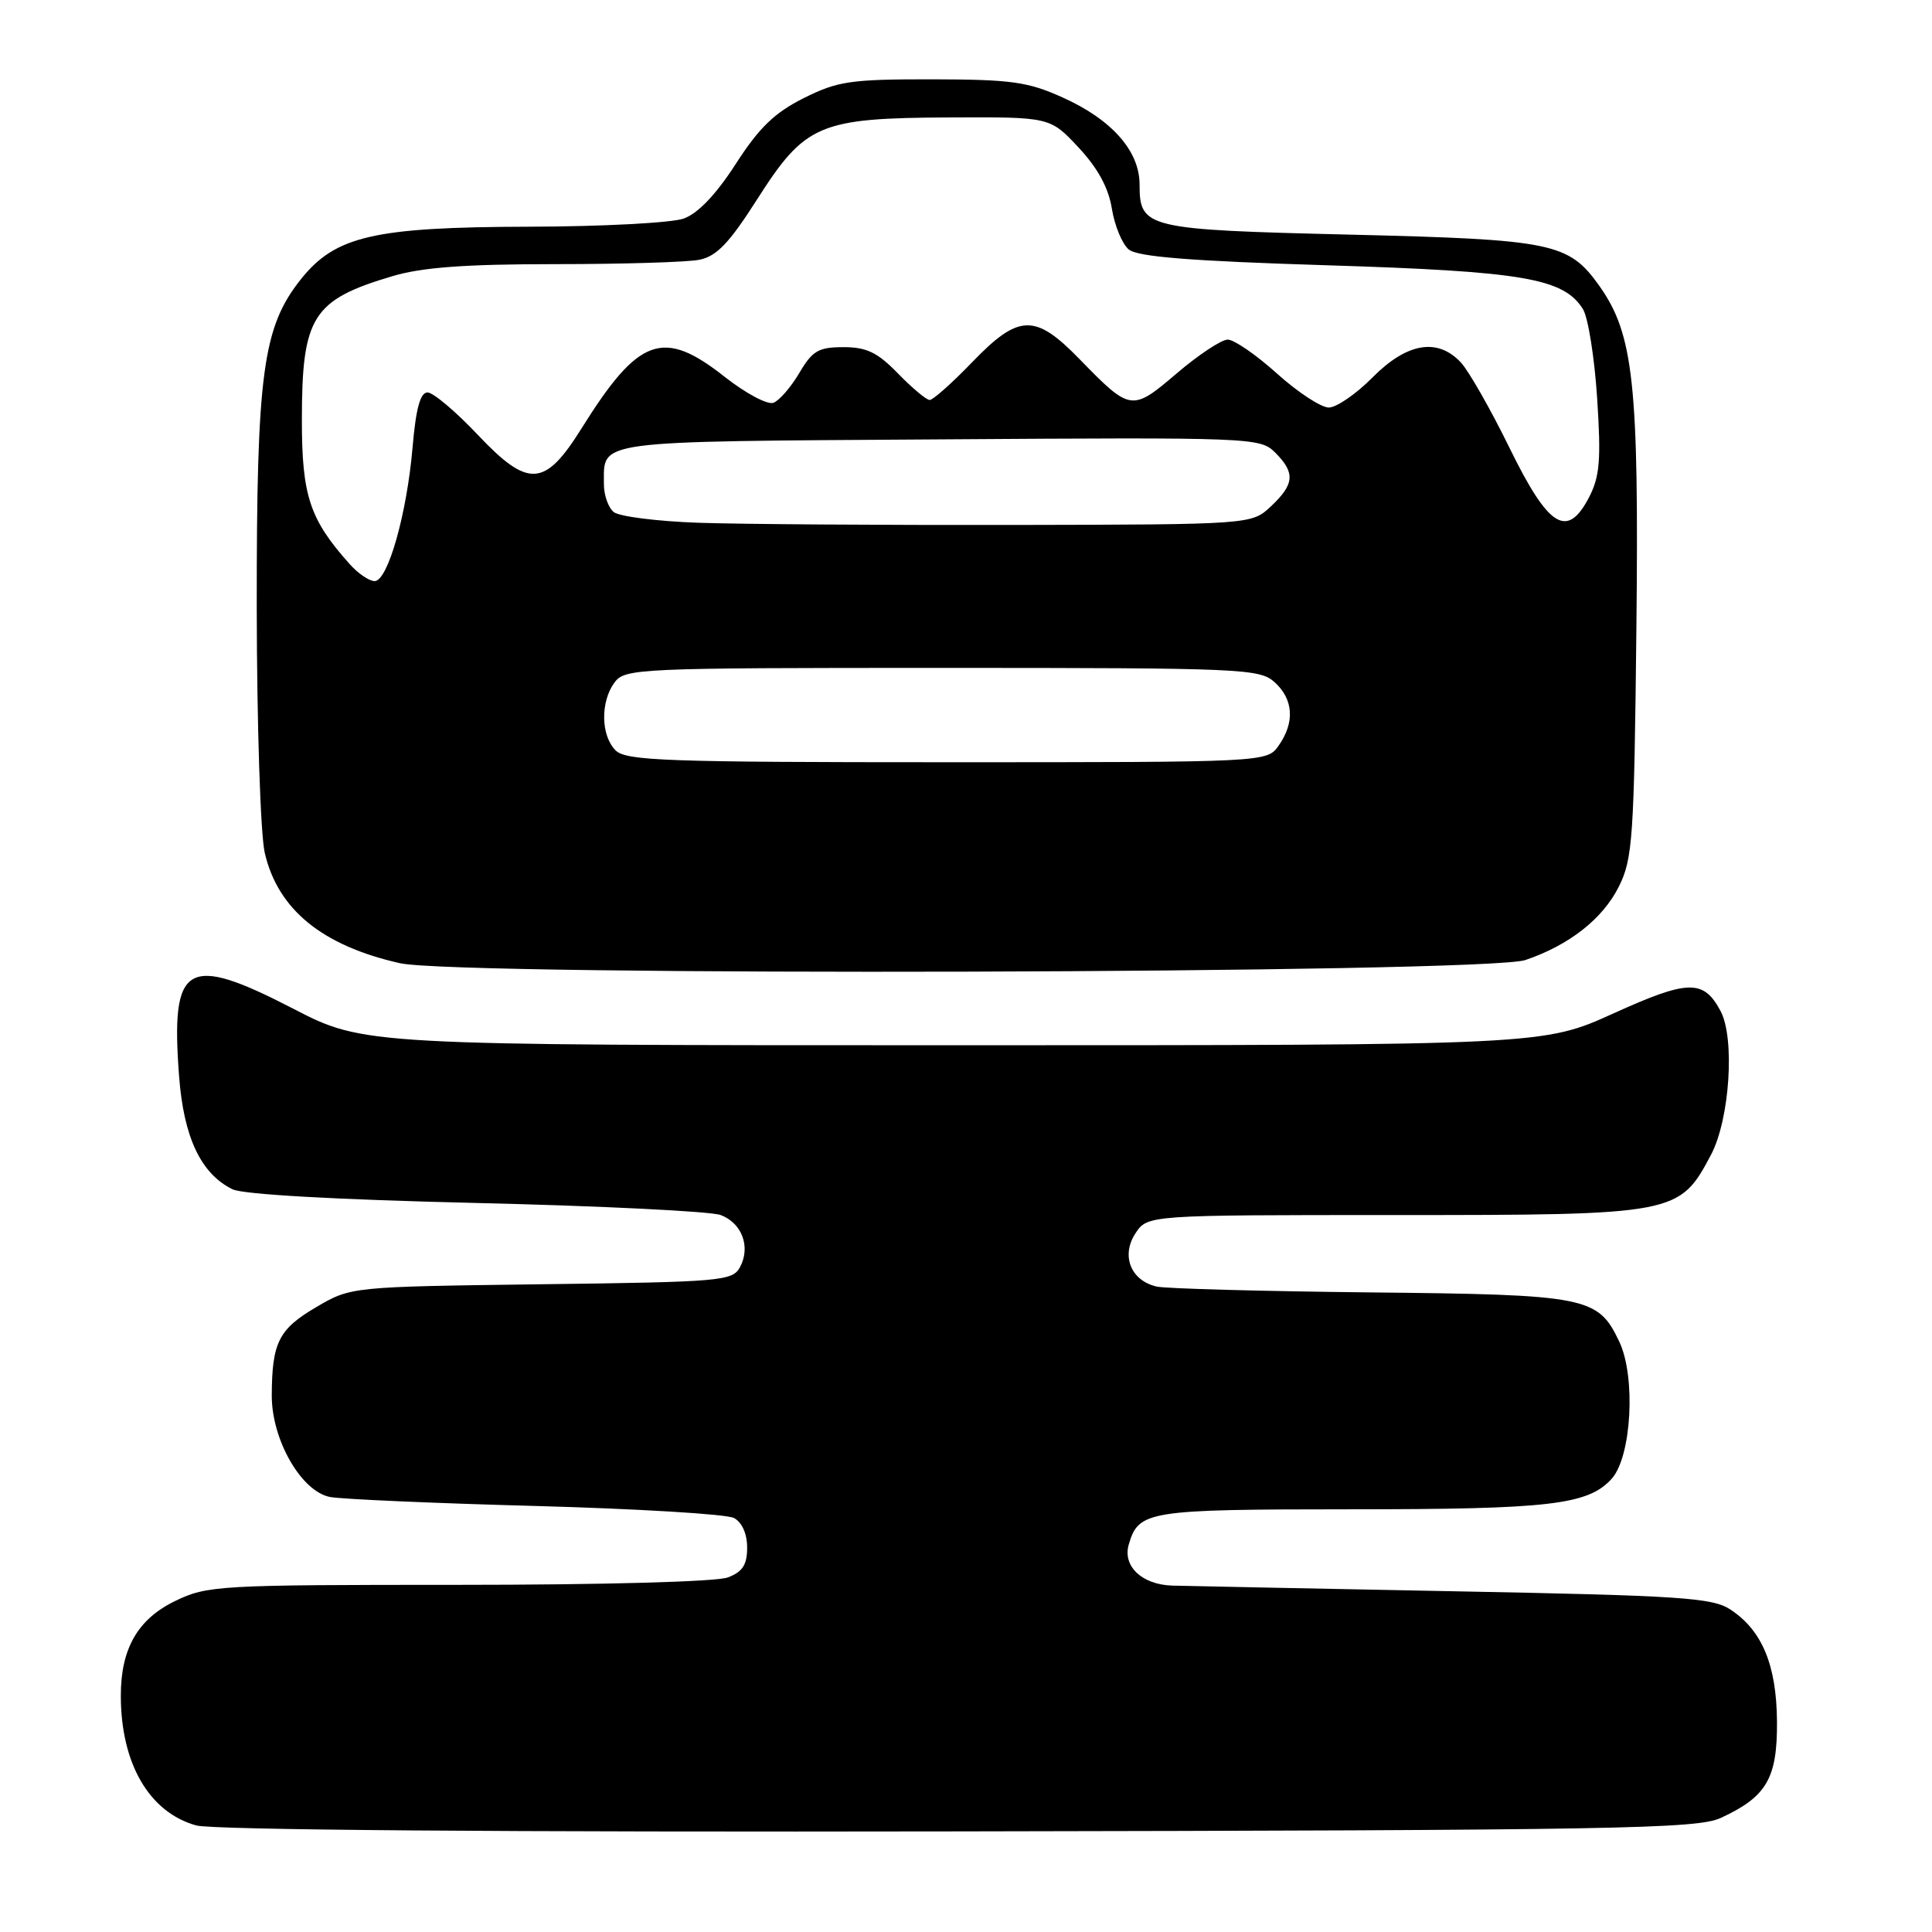 <?xml version="1.0" encoding="UTF-8" standalone="no"?>
<!DOCTYPE svg PUBLIC "-//W3C//DTD SVG 1.1//EN" "http://www.w3.org/Graphics/SVG/1.1/DTD/svg11.dtd" >
<svg xmlns="http://www.w3.org/2000/svg" xmlns:xlink="http://www.w3.org/1999/xlink" version="1.1" viewBox="0 0 256 256">
 <g >
 <path fill="currentColor"
d=" M 228.00 240.89 C 234.08 238.09 235.51 235.65 235.46 228.14 C 235.41 220.64 233.49 216.02 229.27 213.26 C 226.90 211.70 222.66 211.42 192.55 210.85 C 173.82 210.49 157.07 210.15 155.32 210.10 C 151.30 209.97 148.72 207.52 149.57 204.64 C 150.89 200.18 152.01 200.00 178.94 199.99 C 205.43 199.99 210.42 199.40 213.56 195.94 C 216.19 193.02 216.78 182.44 214.56 177.77 C 211.74 171.82 210.34 171.54 181.50 171.25 C 167.20 171.10 154.50 170.75 153.28 170.48 C 149.84 169.70 148.51 166.39 150.45 163.43 C 152.05 161.00 152.05 161.00 184.79 161.00 C 222.14 161.00 222.53 160.93 226.73 152.99 C 229.20 148.30 229.91 137.57 227.98 133.96 C 225.73 129.75 223.71 129.79 213.84 134.26 C 204.50 138.50 204.50 138.50 126.36 138.50 C 48.23 138.50 48.23 138.50 38.84 133.65 C 24.69 126.34 22.59 127.58 23.73 142.60 C 24.34 150.69 26.60 155.50 30.79 157.58 C 32.17 158.27 44.49 158.96 63.09 159.40 C 79.63 159.79 94.22 160.51 95.50 161.00 C 98.32 162.07 99.49 165.22 98.06 167.89 C 97.07 169.74 95.65 169.87 71.76 170.17 C 46.50 170.50 46.50 170.50 41.87 173.22 C 36.92 176.13 36.04 177.90 36.01 184.91 C 36.00 190.80 39.93 197.64 43.74 198.36 C 45.26 198.65 57.52 199.19 71.00 199.55 C 84.47 199.92 96.29 200.63 97.25 201.14 C 98.32 201.71 99.00 203.23 99.00 205.06 C 99.00 207.35 98.40 208.28 96.43 209.02 C 94.96 209.59 79.85 210.00 60.75 210.00 C 28.94 210.00 27.46 210.08 23.21 212.14 C 18.24 214.55 16.00 218.47 16.01 224.72 C 16.02 233.70 19.78 240.15 26.00 241.88 C 28.17 242.48 66.53 242.78 127.00 242.67 C 214.33 242.52 224.87 242.33 228.00 240.89 Z  M 202.12 127.21 C 207.94 125.23 212.36 121.76 214.50 117.49 C 216.34 113.81 216.53 111.13 216.83 83.32 C 217.18 50.88 216.46 44.27 211.92 37.88 C 207.85 32.17 205.78 31.74 178.90 31.09 C 151.84 30.44 151.00 30.24 151.00 24.45 C 151.00 20.00 147.31 15.83 140.77 12.90 C 136.18 10.83 133.96 10.53 123.50 10.51 C 112.68 10.50 111.01 10.75 106.50 13.00 C 102.64 14.93 100.59 16.91 97.50 21.71 C 94.89 25.76 92.49 28.28 90.60 28.96 C 89.01 29.53 79.78 30.02 70.10 30.04 C 49.54 30.09 44.44 31.27 39.87 37.00 C 34.81 43.36 34.00 49.39 34.02 80.46 C 34.04 96.09 34.51 110.49 35.08 113.00 C 36.81 120.51 42.69 125.31 53.00 127.63 C 60.80 129.38 196.85 129.00 202.12 127.21 Z  M 81.57 99.43 C 79.61 97.47 79.54 93.01 81.42 90.44 C 82.79 88.57 84.42 88.50 124.82 88.50 C 164.69 88.50 166.90 88.60 168.90 90.40 C 171.39 92.66 171.59 95.71 169.44 98.78 C 167.89 101.00 167.89 101.00 125.51 101.00 C 88.33 101.00 82.95 100.81 81.57 99.43 Z  M 46.34 74.75 C 41.04 68.83 40.00 65.70 40.00 55.68 C 40.00 41.95 41.39 39.74 52.01 36.59 C 55.94 35.42 61.67 35.00 73.56 35.00 C 82.46 35.00 91.07 34.74 92.67 34.42 C 94.96 33.96 96.63 32.21 100.32 26.42 C 106.70 16.42 108.52 15.64 125.82 15.56 C 139.14 15.50 139.14 15.50 142.91 19.54 C 145.46 22.27 146.89 24.89 147.33 27.66 C 147.69 29.90 148.70 32.34 149.57 33.06 C 150.74 34.03 157.79 34.59 175.83 35.15 C 201.83 35.96 207.19 36.87 209.75 40.96 C 210.43 42.06 211.28 47.37 211.63 52.76 C 212.16 60.90 211.98 63.13 210.58 65.85 C 207.67 71.47 205.21 69.96 200.00 59.31 C 197.53 54.26 194.64 49.20 193.60 48.06 C 190.51 44.72 186.44 45.40 181.88 50.00 C 179.70 52.20 177.09 54.00 176.07 54.00 C 175.05 54.00 171.96 51.98 169.21 49.50 C 166.46 47.02 163.52 45.00 162.68 45.00 C 161.85 45.00 158.81 47.01 155.94 49.46 C 149.97 54.55 149.81 54.53 143.04 47.58 C 137.14 41.52 135.00 41.58 128.81 48.00 C 126.16 50.75 123.63 53.00 123.19 53.00 C 122.75 53.00 120.87 51.42 119.00 49.50 C 116.28 46.70 114.84 46.00 111.77 46.00 C 108.46 46.00 107.65 46.47 105.92 49.41 C 104.81 51.29 103.27 53.07 102.49 53.37 C 101.71 53.67 98.82 52.13 96.06 49.96 C 87.87 43.48 84.64 44.63 77.06 56.76 C 72.19 64.56 70.02 64.70 63.34 57.65 C 60.41 54.54 57.39 52.00 56.65 52.00 C 55.69 52.00 55.11 54.12 54.67 59.25 C 53.92 68.07 51.39 77.00 49.64 77.00 C 48.93 77.00 47.44 75.99 46.34 74.75 Z  M 92.56 69.27 C 87.09 69.08 82.02 68.44 81.31 67.84 C 80.59 67.24 80.01 65.57 80.02 64.13 C 80.05 58.28 78.19 58.52 124.43 58.22 C 166.01 57.94 166.98 57.98 168.97 59.97 C 171.65 62.65 171.53 64.15 168.42 67.08 C 165.84 69.50 165.84 69.50 134.17 69.56 C 116.75 69.59 98.03 69.46 92.56 69.27 Z "/>
</g>
</svg>